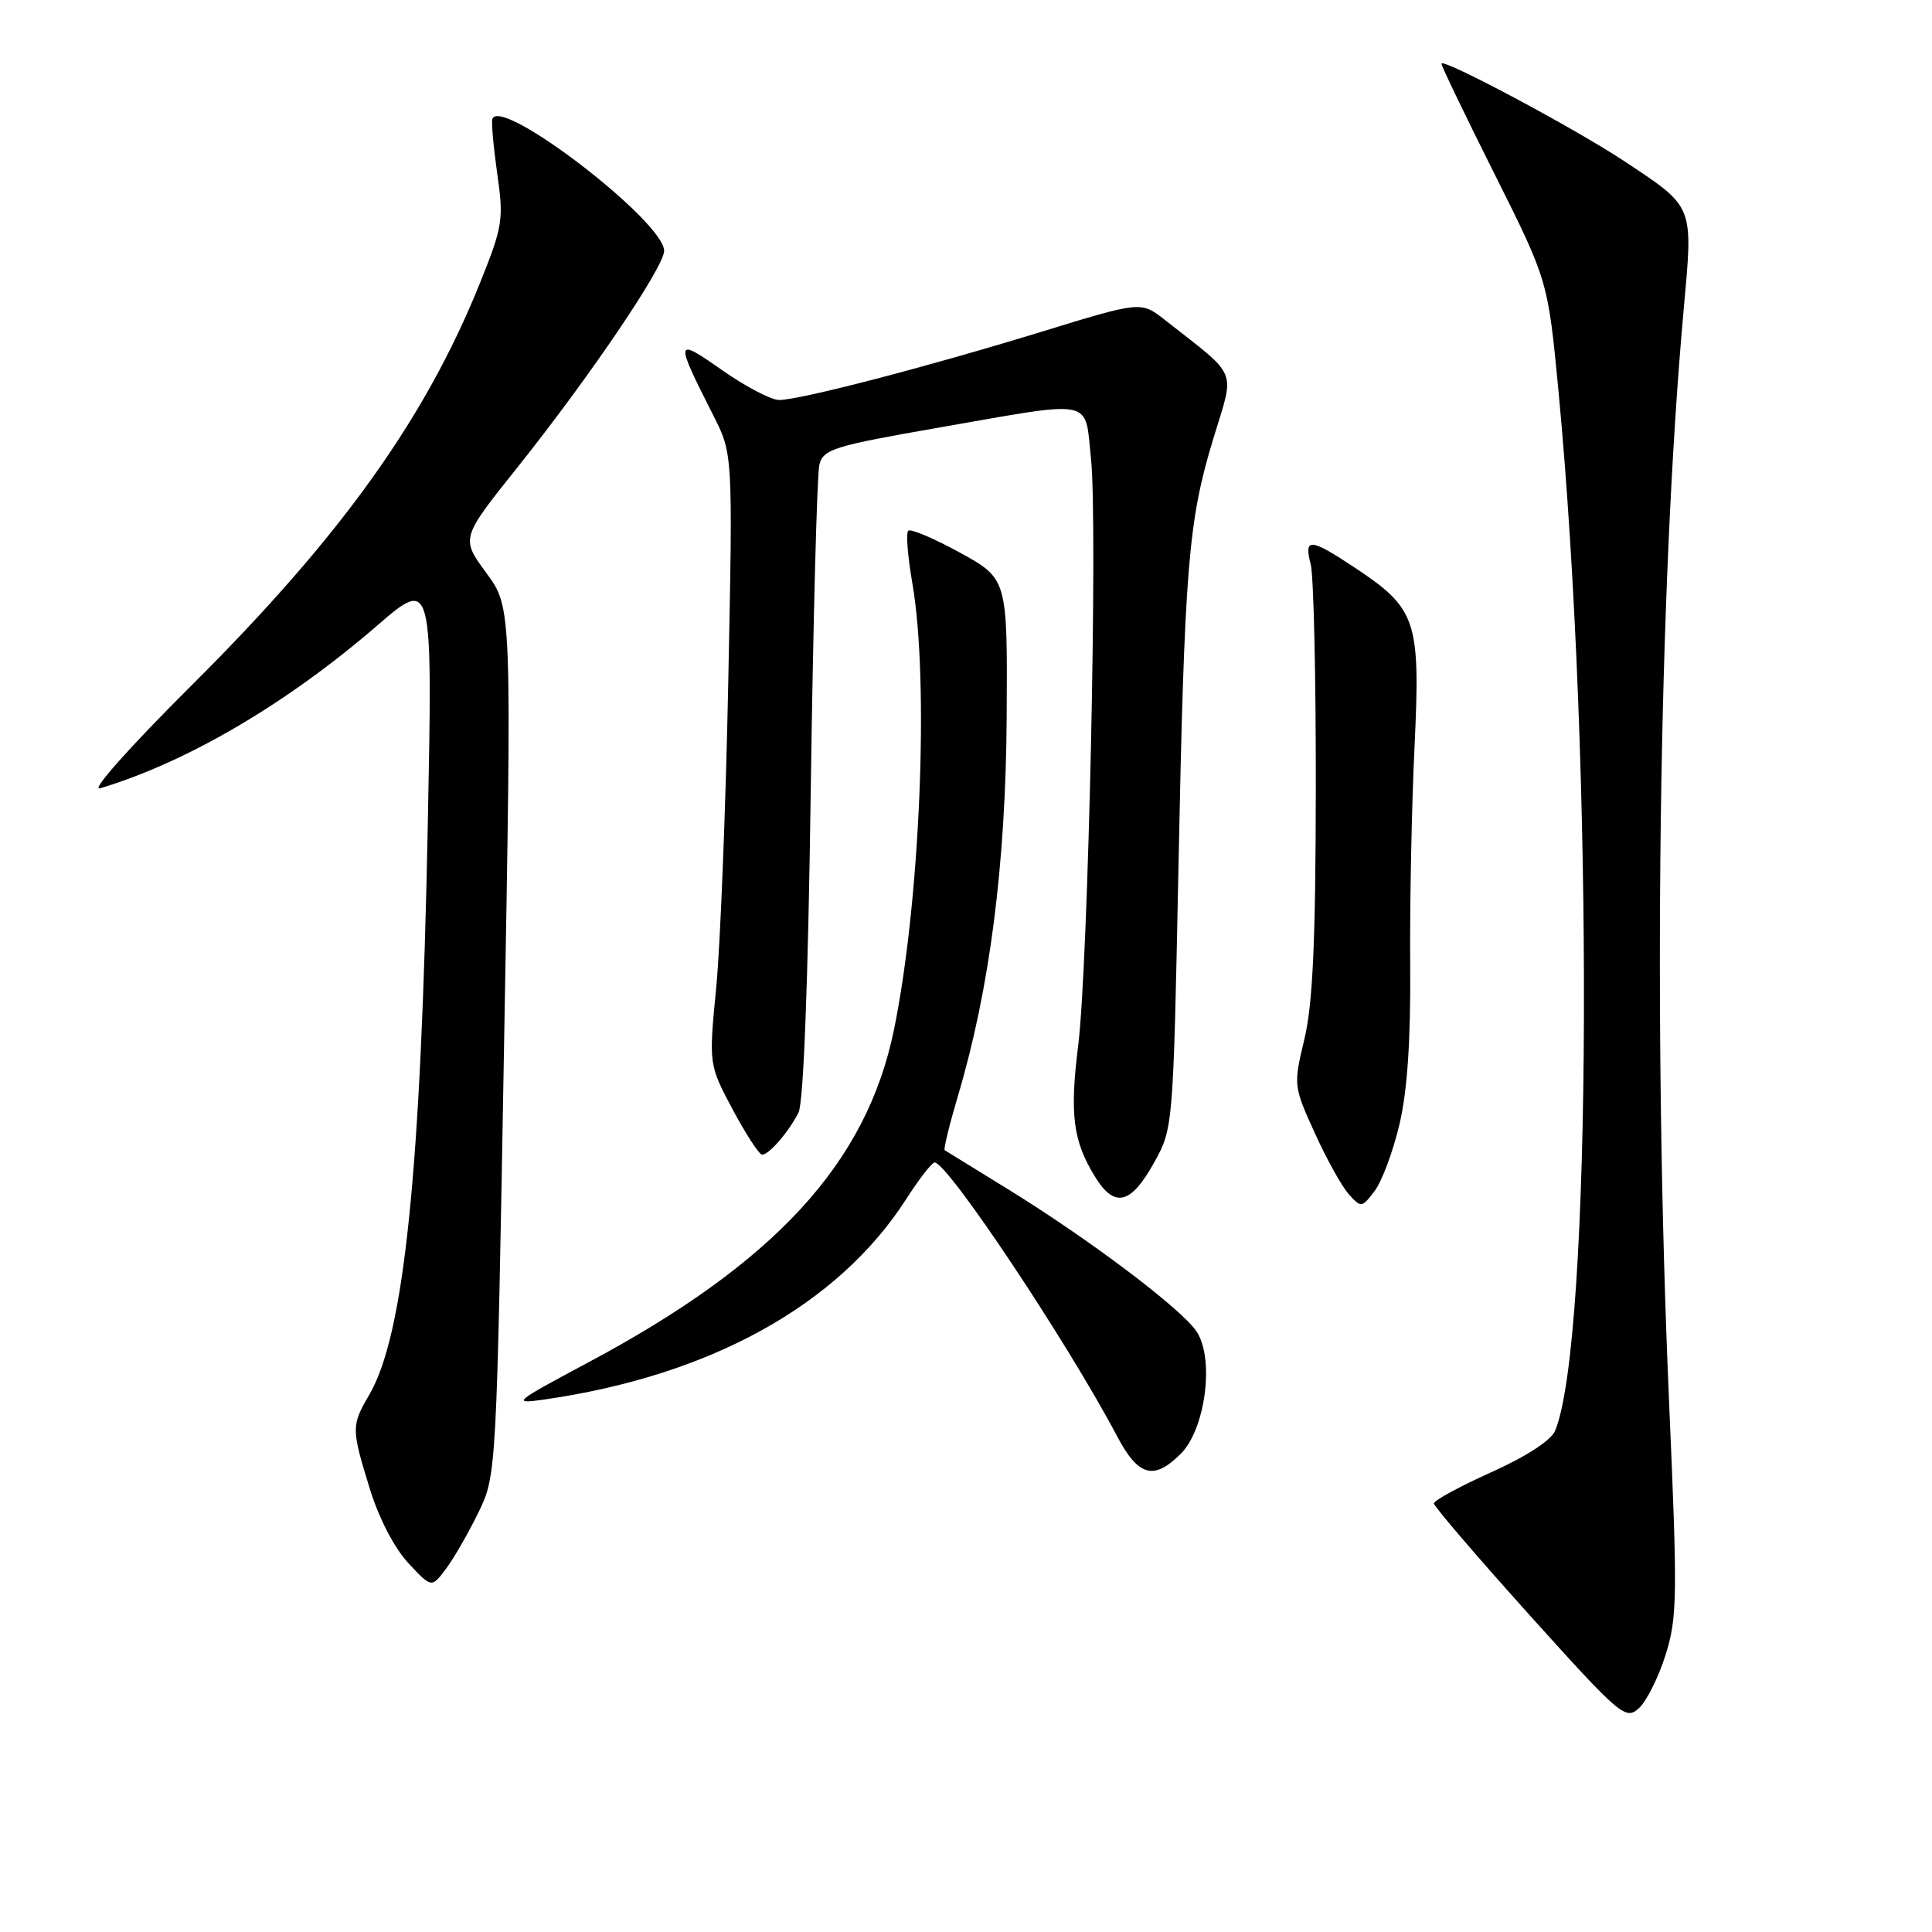 <?xml version="1.0" encoding="UTF-8" standalone="no"?>
<!DOCTYPE svg PUBLIC "-//W3C//DTD SVG 1.1//EN" "http://www.w3.org/Graphics/SVG/1.1/DTD/svg11.dtd" >
<svg xmlns="http://www.w3.org/2000/svg" xmlns:xlink="http://www.w3.org/1999/xlink" version="1.1" viewBox="0 0 256 256">
 <g >
 <path fill="currentColor"
d=" M 220.69 219.30 C 222.25 214.37 222.29 211.58 221.18 186.21 C 218.99 136.13 219.76 78.03 223.08 41.19 C 224.36 27.02 224.58 27.57 215.17 21.32 C 208.67 17.01 191.00 7.59 191.00 8.44 C 191.00 8.76 194.18 15.37 198.06 23.11 C 205.11 37.20 205.11 37.20 206.51 51.85 C 211.20 101.26 210.95 177.82 206.06 189.58 C 205.53 190.86 202.23 193.00 197.60 195.08 C 193.42 196.96 190.00 198.82 190.00 199.21 C 190.00 199.60 195.69 206.24 202.65 213.98 C 214.70 227.36 215.40 227.95 217.15 226.36 C 218.16 225.45 219.76 222.27 220.69 219.30 Z  M 63.35 200.50 C 65.79 195.50 65.79 195.50 66.80 138.01 C 67.82 80.52 67.82 80.52 64.44 75.92 C 61.06 71.32 61.06 71.32 68.58 61.91 C 78.10 49.98 88.00 35.37 88.00 33.24 C 88.00 29.33 66.28 12.66 65.24 15.77 C 65.09 16.22 65.39 19.49 65.89 23.04 C 66.76 29.09 66.61 30.01 63.60 37.50 C 56.35 55.51 45.14 71.15 25.38 90.82 C 17.18 98.98 11.96 104.85 13.25 104.46 C 24.77 101.00 38.00 93.24 49.92 82.94 C 57.33 76.54 57.33 76.54 56.68 109.52 C 55.78 155.29 53.56 176.90 48.93 184.81 C 46.54 188.91 46.54 189.30 49.01 197.30 C 50.20 201.17 52.27 205.15 54.10 207.11 C 57.18 210.41 57.18 210.41 59.04 207.95 C 60.07 206.60 62.00 203.25 63.35 200.50 Z  M 156.46 192.63 C 159.73 189.36 160.94 180.08 158.57 176.46 C 156.59 173.44 144.23 164.13 133.31 157.42 C 129.01 154.78 125.36 152.53 125.18 152.41 C 125.00 152.29 125.79 149.07 126.92 145.26 C 131.14 131.08 133.26 114.64 133.39 95.10 C 133.50 76.70 133.50 76.70 127.20 73.23 C 123.74 71.33 120.65 70.02 120.34 70.33 C 120.03 70.64 120.28 73.76 120.89 77.28 C 123.14 90.23 121.94 119.46 118.45 136.47 C 114.82 154.15 102.65 167.36 77.80 180.61 C 68.11 185.78 67.76 186.06 72.00 185.46 C 94.10 182.31 111.06 172.93 120.08 158.88 C 121.80 156.20 123.50 154.01 123.85 154.03 C 125.63 154.12 141.45 177.87 148.00 190.27 C 150.83 195.64 152.88 196.21 156.46 192.63 Z  M 185.43 149.00 C 186.48 144.56 186.93 137.89 186.86 128.00 C 186.79 120.03 187.05 106.97 187.43 99.00 C 188.23 82.16 187.73 80.66 179.45 75.17 C 173.59 71.29 172.76 71.23 173.67 74.75 C 174.07 76.26 174.37 89.65 174.35 104.50 C 174.33 124.76 173.95 133.04 172.84 137.68 C 171.38 143.80 171.39 143.92 174.22 150.14 C 175.78 153.59 177.82 157.25 178.74 158.26 C 180.36 160.05 180.46 160.04 182.15 157.80 C 183.11 156.54 184.59 152.57 185.43 149.00 Z  M 152.96 153.99 C 155.43 149.53 155.46 149.26 156.14 115.50 C 156.95 75.02 157.43 69.10 160.78 58.09 C 163.63 48.70 164.23 50.16 154.35 42.39 C 151.19 39.91 151.19 39.91 138.00 43.96 C 122.76 48.64 105.99 53.00 103.23 53.00 C 102.19 53.00 98.80 51.23 95.72 49.07 C 89.41 44.65 89.37 44.87 94.50 55.01 C 97.11 60.14 97.11 60.14 96.50 90.32 C 96.17 106.92 95.45 125.12 94.91 130.78 C 93.91 141.05 93.91 141.05 97.09 147.03 C 98.85 150.31 100.60 153.00 100.98 153.00 C 101.90 153.00 104.46 150.05 105.80 147.44 C 106.47 146.15 107.08 130.25 107.43 104.61 C 107.75 82.19 108.26 62.83 108.57 61.58 C 109.09 59.52 110.45 59.09 124.40 56.66 C 145.33 53.01 143.70 52.68 144.56 60.75 C 145.48 69.27 144.20 127.82 142.87 138.50 C 141.73 147.63 142.17 151.12 145.03 155.82 C 147.67 160.15 149.82 159.65 152.96 153.99 Z "/>
</g>
</svg>